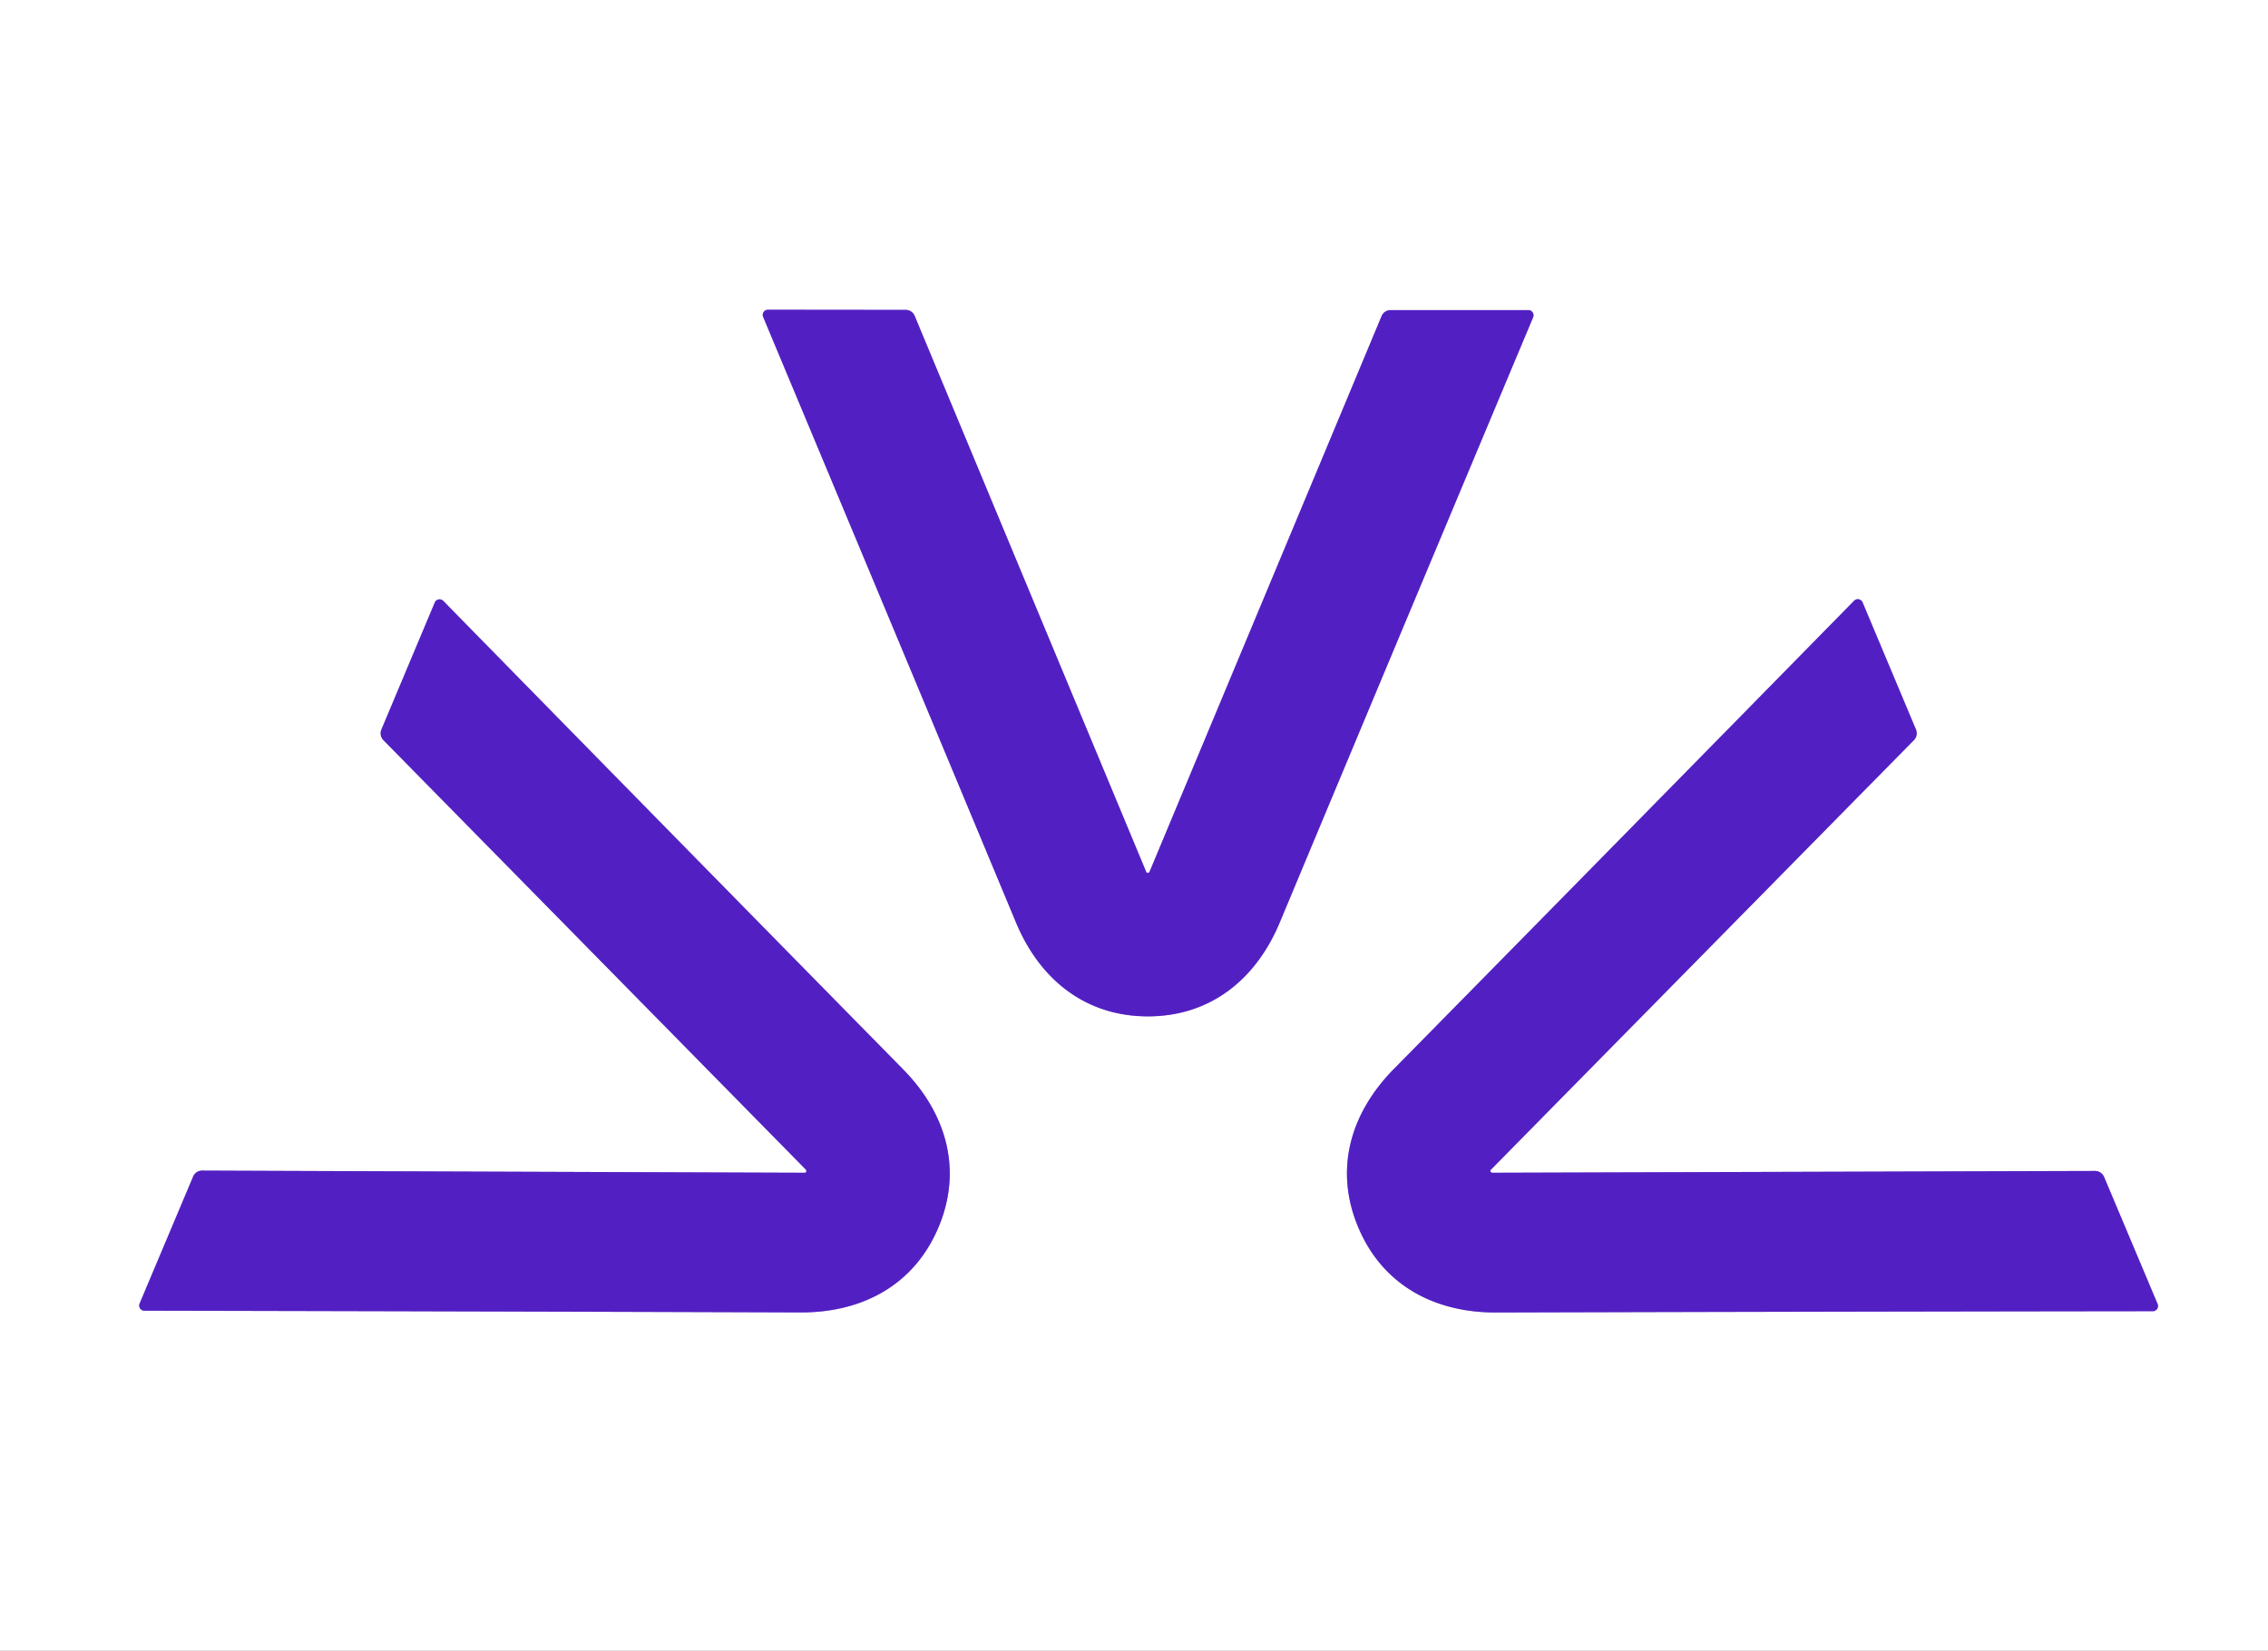 <?xml version="1.0" encoding="UTF-8" standalone="no"?>
<!DOCTYPE svg PUBLIC "-//W3C//DTD SVG 1.1//EN" "http://www.w3.org/Graphics/SVG/1.1/DTD/svg11.dtd">
<svg xmlns="http://www.w3.org/2000/svg" version="1.1" viewBox="0.00 0.00 316.00 230.00">
<rect x="0.00" y="0.00" width="316.00" height="230.00" fill="#808080" stroke="none"/>
<g stroke-width="2.00" fill="none" stroke-linecap="butt">
<path stroke="#a990e1" vector-effect="non-scaling-stroke" d="
  M 159.92 141.62
  C 168.69 141.62 175.02 136.42 178.31 128.53
  Q 194.19 90.50 213.61 44.21
  A 0.72 0.72 0.0 0 0 212.95 43.21
  L 193.75 43.21
  A 1.36 1.36 0.0 0 0 192.50 44.04
  Q 192.02 45.20 160.18 121.44
  Q 160.10 121.64 159.87 121.64
  Q 159.76 121.64 159.68 121.44
  Q 127.92 45.17 127.44 44.01
  A 1.36 1.36 0.0 0 0 126.19 43.18
  L 106.99 43.16
  A 0.72 0.72 0.0 0 0 106.33 44.16
  Q 125.70 90.47 141.55 128.52
  C 144.83 136.40 151.15 141.61 159.92 141.62"
/>
<path stroke="#a990e1" vector-effect="non-scaling-stroke" d="
  M 130.76 171.01
  C 134.16 162.93 131.82 155.08 125.82 148.99
  Q 96.91 119.59 61.76 83.73
  A 0.72 0.72 0.0 0 0 60.58 83.95
  L 53.14 101.66
  A 1.36 1.36 0.0 0 0 53.42 103.13
  Q 54.30 104.03 112.26 162.95
  Q 112.40 163.10 112.32 163.31
  Q 112.27 163.41 112.06 163.41
  Q 29.42 163.12 28.16 163.11
  A 1.36 1.36 0.0 0 0 26.91 163.94
  L 19.45 181.64
  A 0.72 0.72 0.0 0 0 20.11 182.63
  Q 70.32 182.73 111.55 182.87
  C 120.10 182.90 127.35 179.10 130.76 171.01"
/>
<path stroke="#a990e1" vector-effect="non-scaling-stroke" d="
  M 189.24 171.00
  C 192.64 179.10 199.90 182.91 208.45 182.88
  Q 249.71 182.76 299.95 182.70
  A 0.72 0.72 0.0 0 0 300.62 181.70
  L 293.16 163.99
  A 1.36 1.36 0.0 0 0 291.91 163.16
  Q 290.65 163.16 207.95 163.41
  Q 207.74 163.41 207.65 163.20
  Q 207.61 163.10 207.76 162.95
  Q 265.78 104.02 266.67 103.13
  A 1.36 1.36 0.0 0 0 266.95 101.65
  L 259.51 83.93
  A 0.72 0.72 0.0 0 0 258.33 83.71
  Q 223.14 119.57 194.19 148.97
  C 188.19 155.06 185.84 162.91 189.24 171.00"
/>
</g>
<path fill="#ffffff" d="
  M 316.00 0.00
  L 316.00 230.00
  L 0.00 230.00
  L 0.00 0.00
  L 316.00 0.00
  Z
  M 159.92 141.62
  C 168.69 141.62 175.02 136.42 178.31 128.53
  Q 194.19 90.50 213.61 44.21
  A 0.72 0.72 0.0 0 0 212.95 43.21
  L 193.75 43.21
  A 1.36 1.36 0.0 0 0 192.50 44.04
  Q 192.02 45.20 160.18 121.44
  Q 160.10 121.64 159.87 121.64
  Q 159.76 121.64 159.68 121.44
  Q 127.92 45.17 127.44 44.01
  A 1.36 1.36 0.0 0 0 126.19 43.18
  L 106.99 43.16
  A 0.72 0.72 0.0 0 0 106.33 44.16
  Q 125.70 90.47 141.55 128.52
  C 144.83 136.40 151.15 141.61 159.92 141.62
  Z
  M 130.76 171.01
  C 134.16 162.93 131.82 155.08 125.82 148.99
  Q 96.91 119.59 61.76 83.73
  A 0.72 0.72 0.0 0 0 60.58 83.95
  L 53.14 101.66
  A 1.36 1.36 0.0 0 0 53.42 103.13
  Q 54.30 104.03 112.26 162.95
  Q 112.40 163.10 112.32 163.31
  Q 112.27 163.41 112.06 163.41
  Q 29.42 163.12 28.16 163.11
  A 1.36 1.36 0.0 0 0 26.91 163.94
  L 19.45 181.64
  A 0.72 0.72 0.0 0 0 20.11 182.63
  Q 70.32 182.73 111.55 182.87
  C 120.10 182.90 127.35 179.10 130.76 171.01
  Z
  M 189.24 171.00
  C 192.64 179.10 199.90 182.91 208.45 182.88
  Q 249.71 182.76 299.95 182.70
  A 0.72 0.72 0.0 0 0 300.62 181.70
  L 293.16 163.99
  A 1.36 1.36 0.0 0 0 291.91 163.16
  Q 290.65 163.16 207.95 163.41
  Q 207.74 163.41 207.65 163.20
  Q 207.61 163.10 207.76 162.95
  Q 265.78 104.02 266.67 103.13
  A 1.36 1.36 0.0 0 0 266.95 101.65
  L 259.51 83.93
  A 0.72 0.72 0.0 0 0 258.33 83.71
  Q 223.14 119.57 194.19 148.97
  C 188.19 155.06 185.84 162.91 189.24 171.00
  Z"
/>
<path fill="#5220c2" d="
  M 159.87 121.64
  Q 160.10 121.64 160.18 121.44
  Q 192.02 45.20 192.50 44.04
  A 1.36 1.36 0.0 0 1 193.75 43.21
  L 212.95 43.21
  A 0.72 0.72 0.0 0 1 213.61 44.21
  Q 194.19 90.50 178.31 128.53
  C 175.02 136.42 168.69 141.62 159.92 141.62
  C 151.15 141.61 144.83 136.40 141.55 128.52
  Q 125.70 90.47 106.33 44.16
  A 0.72 0.72 0.0 0 1 106.99 43.16
  L 126.19 43.18
  A 1.36 1.36 0.0 0 1 127.44 44.01
  Q 127.92 45.17 159.68 121.44
  Q 159.76 121.64 159.87 121.64
  Z"
/>
<path fill="#5220c2" d="
  M 130.76 171.01
  C 127.35 179.10 120.10 182.90 111.55 182.87
  Q 70.32 182.73 20.11 182.63
  A 0.72 0.72 0.0 0 1 19.45 181.64
  L 26.91 163.94
  A 1.36 1.36 0.0 0 1 28.16 163.11
  Q 29.42 163.12 112.06 163.41
  Q 112.27 163.41 112.32 163.31
  Q 112.40 163.10 112.26 162.95
  Q 54.30 104.03 53.42 103.13
  A 1.36 1.36 0.0 0 1 53.14 101.66
  L 60.58 83.95
  A 0.72 0.72 0.0 0 1 61.76 83.73
  Q 96.91 119.59 125.82 148.99
  C 131.82 155.08 134.16 162.93 130.76 171.01
  Z"
/>
<path fill="#5220c2" d="
  M 189.24 171.00
  C 185.84 162.91 188.19 155.06 194.19 148.97
  Q 223.14 119.57 258.33 83.71
  A 0.72 0.72 0.0 0 1 259.51 83.93
  L 266.95 101.65
  A 1.36 1.36 0.0 0 1 266.67 103.13
  Q 265.78 104.02 207.76 162.95
  Q 207.61 163.10 207.65 163.20
  Q 207.74 163.41 207.95 163.41
  Q 290.65 163.16 291.91 163.16
  A 1.36 1.36 0.0 0 1 293.16 163.99
  L 300.62 181.70
  A 0.72 0.72 0.0 0 1 299.95 182.70
  Q 249.71 182.76 208.45 182.88
  C 199.90 182.91 192.64 179.10 189.24 171.00
  Z"
/>
</svg>

